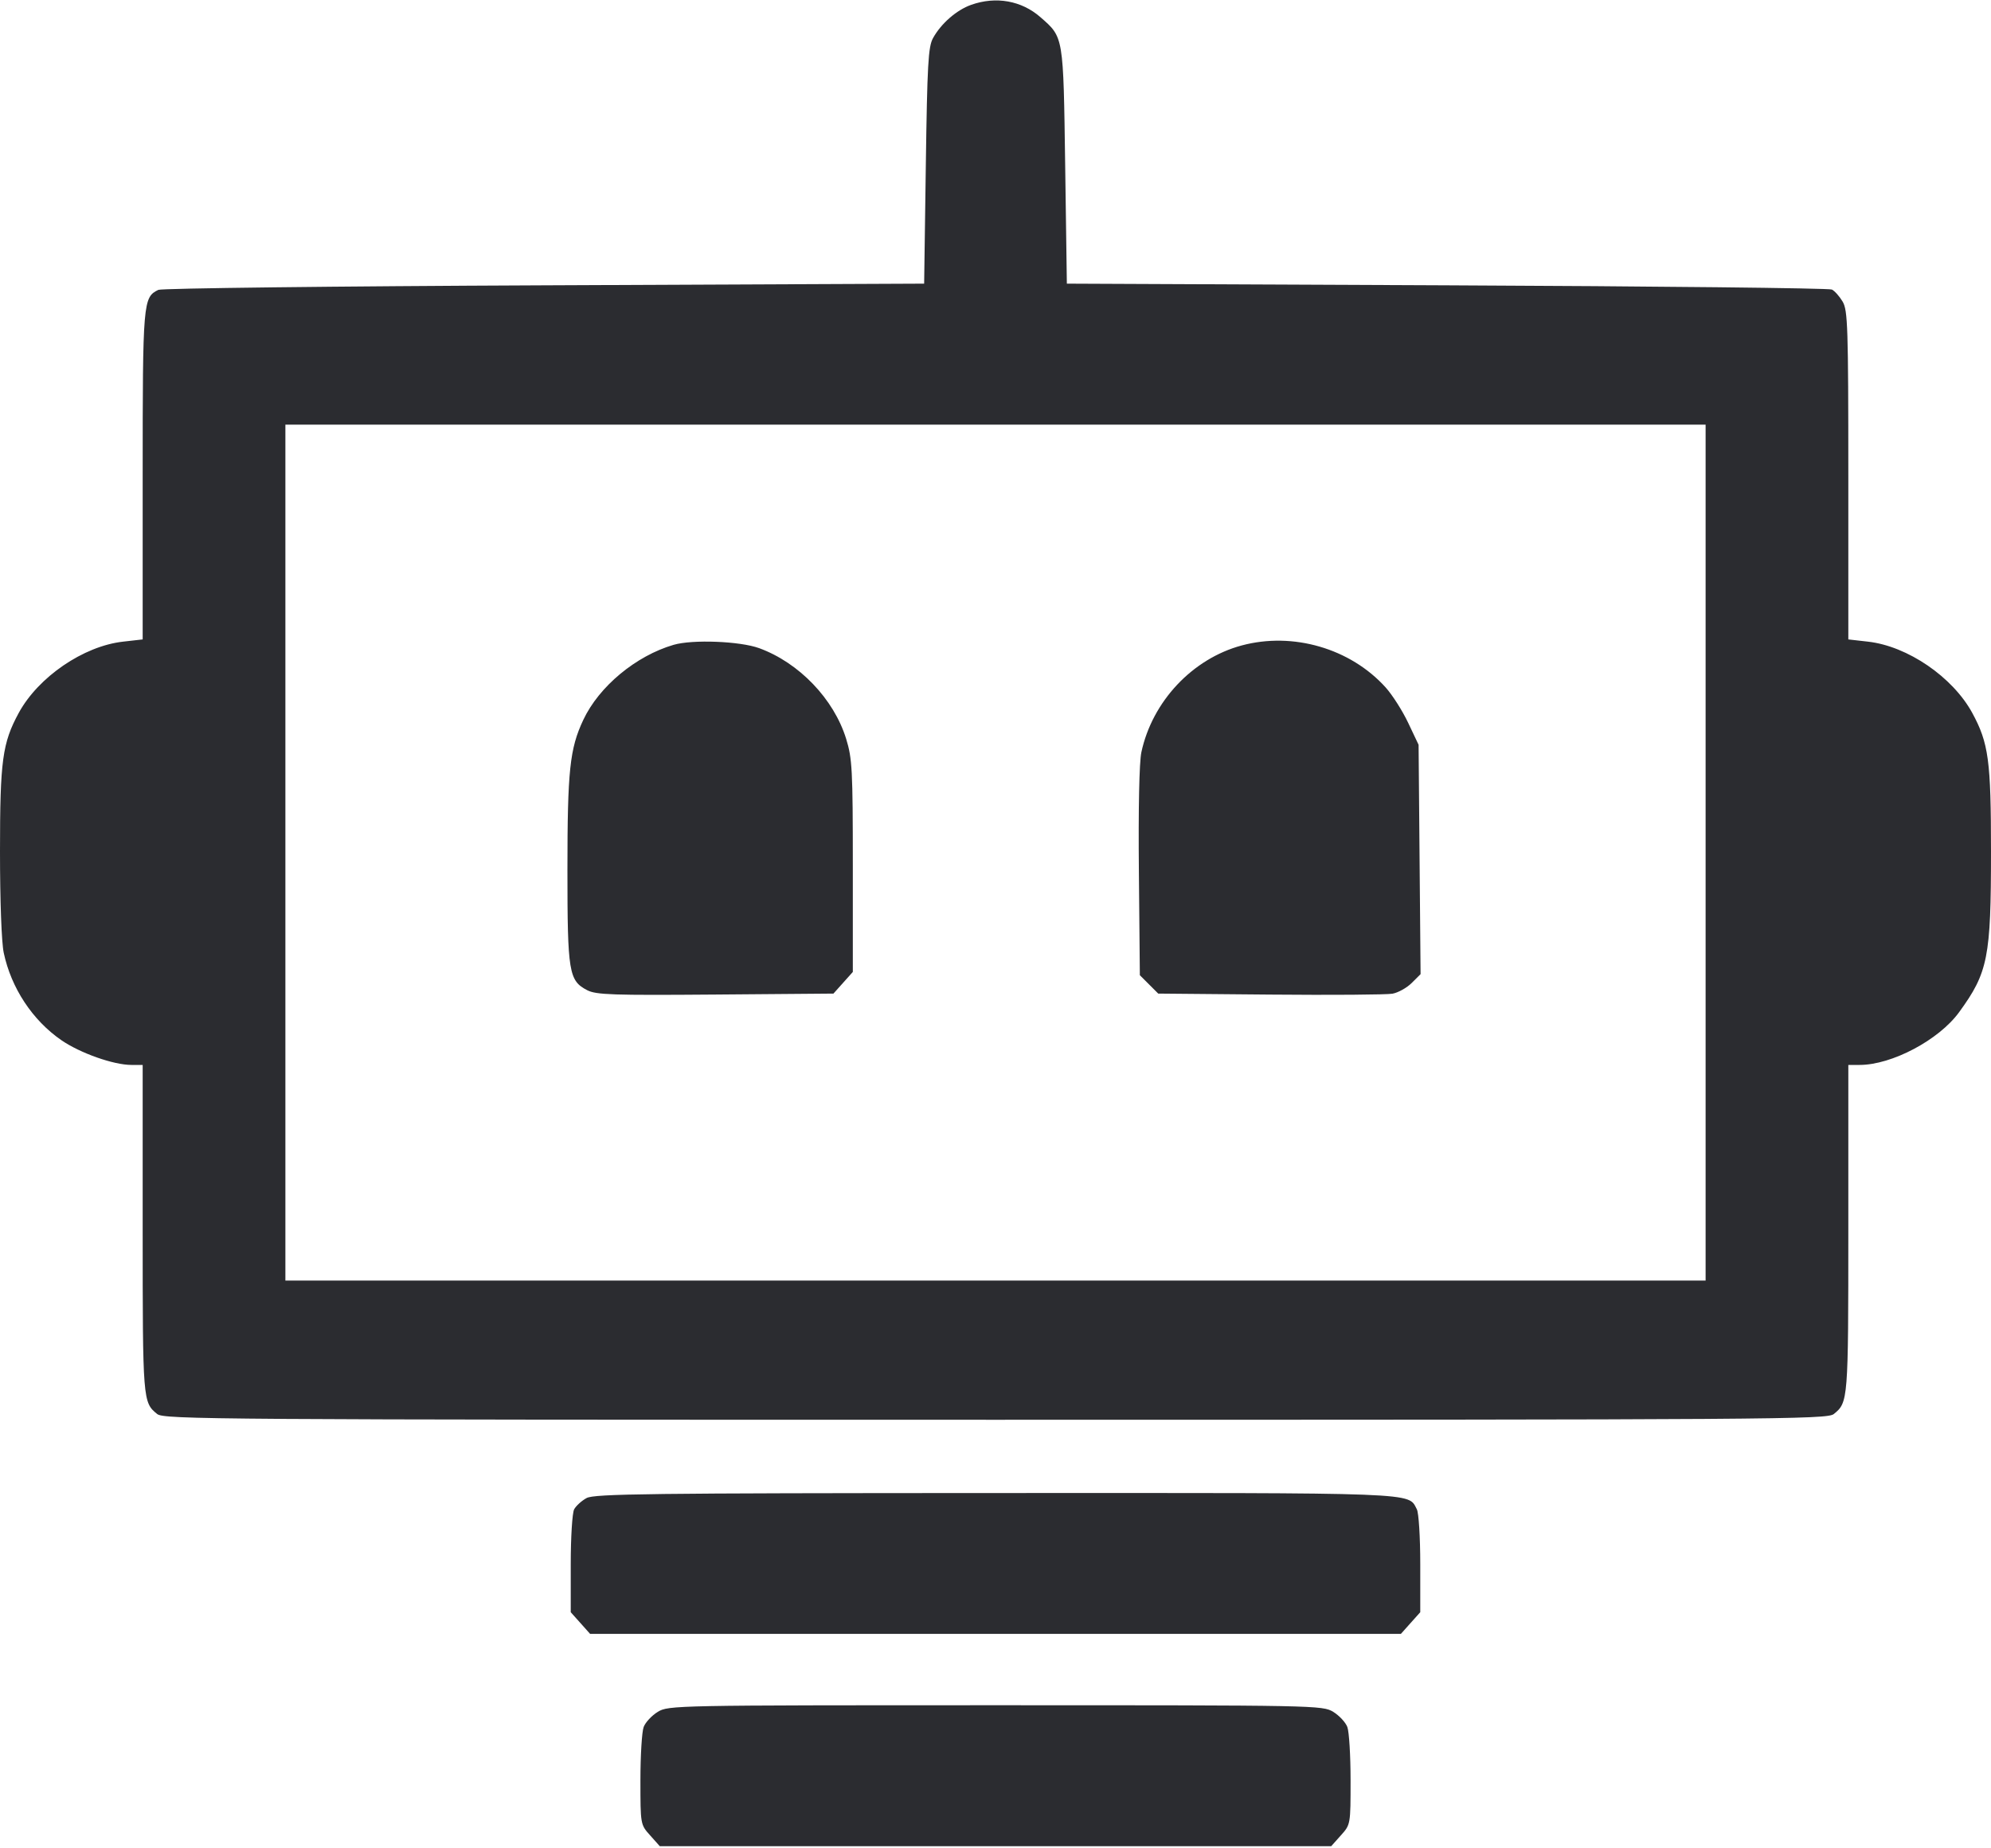 <svg width="56" height="52" viewBox="0 0 56 52" fill="none" xmlns="http://www.w3.org/2000/svg"><path d="M27.313 0.137 C 26.903 0.283,26.469 0.662,26.242 1.073 C 26.108 1.315,26.080 1.812,26.040 4.667 L 25.993 7.980 15.307 8.027 C 9.429 8.052,4.545 8.110,4.453 8.155 C 4.024 8.364,4.013 8.485,4.013 13.377 L 4.013 17.989 3.458 18.052 C 2.346 18.178,1.079 19.045,0.528 20.055 C 0.067 20.904,0.000 21.396,0.000 23.955 C 0.000 25.344,0.043 26.514,0.105 26.805 C 0.315 27.797,0.914 28.704,1.726 29.264 C 2.255 29.628,3.194 29.960,3.695 29.960 L 4.013 29.960 4.013 34.586 C 4.013 39.406,4.017 39.454,4.421 39.781 C 4.608 39.933,5.987 39.943,28.000 39.943 C 50.013 39.943,51.392 39.933,51.579 39.781 C 51.983 39.454,51.987 39.406,51.987 34.586 L 51.987 29.960 52.305 29.960 C 53.210 29.960,54.534 29.258,55.102 28.478 C 55.916 27.361,56.000 26.937,56.000 23.955 C 56.000 21.396,55.933 20.904,55.472 20.055 C 54.921 19.045,53.654 18.178,52.542 18.052 L 51.987 17.989 51.987 13.372 C 51.987 9.198,51.971 8.730,51.828 8.487 C 51.741 8.340,51.605 8.186,51.525 8.146 C 51.445 8.106,46.571 8.052,40.693 8.027 L 30.007 7.980 29.960 4.667 C 29.908 0.995,29.919 1.057,29.267 0.486 C 28.734 0.017,28.011 -0.112,27.313 0.137 M47.973 23.987 L 47.973 36.027 28.000 36.027 L 8.027 36.027 8.027 23.987 L 8.027 11.947 28.000 11.947 L 47.973 11.947 47.973 23.987 M18.947 18.141 C 17.885 18.451,16.848 19.313,16.406 20.253 C 16.025 21.062,15.960 21.676,15.960 24.473 C 15.960 27.354,15.999 27.590,16.515 27.857 C 16.767 27.988,17.226 28.003,20.123 27.980 L 23.442 27.953 23.714 27.649 L 23.987 27.344 23.987 24.368 C 23.987 21.651,23.970 21.340,23.799 20.785 C 23.453 19.664,22.474 18.644,21.353 18.235 C 20.812 18.038,19.478 17.986,18.947 18.141 M34.924 18.159 C 33.538 18.532,32.410 19.734,32.103 21.162 C 32.043 21.441,32.016 22.744,32.033 24.527 L 32.060 27.436 32.319 27.695 L 32.577 27.953 35.725 27.981 C 37.457 27.997,39.005 27.985,39.166 27.956 C 39.327 27.926,39.571 27.790,39.707 27.654 L 39.956 27.406 39.928 24.180 L 39.900 20.953 39.607 20.335 C 39.446 19.995,39.160 19.547,38.972 19.338 C 37.981 18.241,36.366 17.771,34.924 18.159 M16.499 42.145 C 16.359 42.221,16.202 42.364,16.149 42.462 C 16.096 42.561,16.053 43.250,16.053 43.999 L 16.053 45.357 16.326 45.662 L 16.598 45.967 28.000 45.967 L 39.402 45.967 39.674 45.662 L 39.947 45.357 39.947 43.999 C 39.947 43.246,39.904 42.561,39.851 42.461 C 39.594 41.981,40.070 42.000,27.981 42.004 C 18.254 42.007,16.719 42.026,16.499 42.145 M18.501 48.160 C 18.333 48.263,18.154 48.454,18.104 48.586 C 18.054 48.718,18.013 49.389,18.013 50.078 C 18.013 51.330,18.013 51.331,18.286 51.635 L 18.558 51.940 28.000 51.940 L 37.442 51.940 37.714 51.635 C 37.987 51.331,37.987 51.330,37.987 50.078 C 37.987 49.389,37.946 48.718,37.896 48.586 C 37.846 48.454,37.667 48.263,37.499 48.160 C 37.199 47.977,37.024 47.974,28.000 47.974 C 18.976 47.974,18.801 47.977,18.501 48.160 " fill="#2B2C30" stroke="none" fill-rule="evenodd"></path></svg>